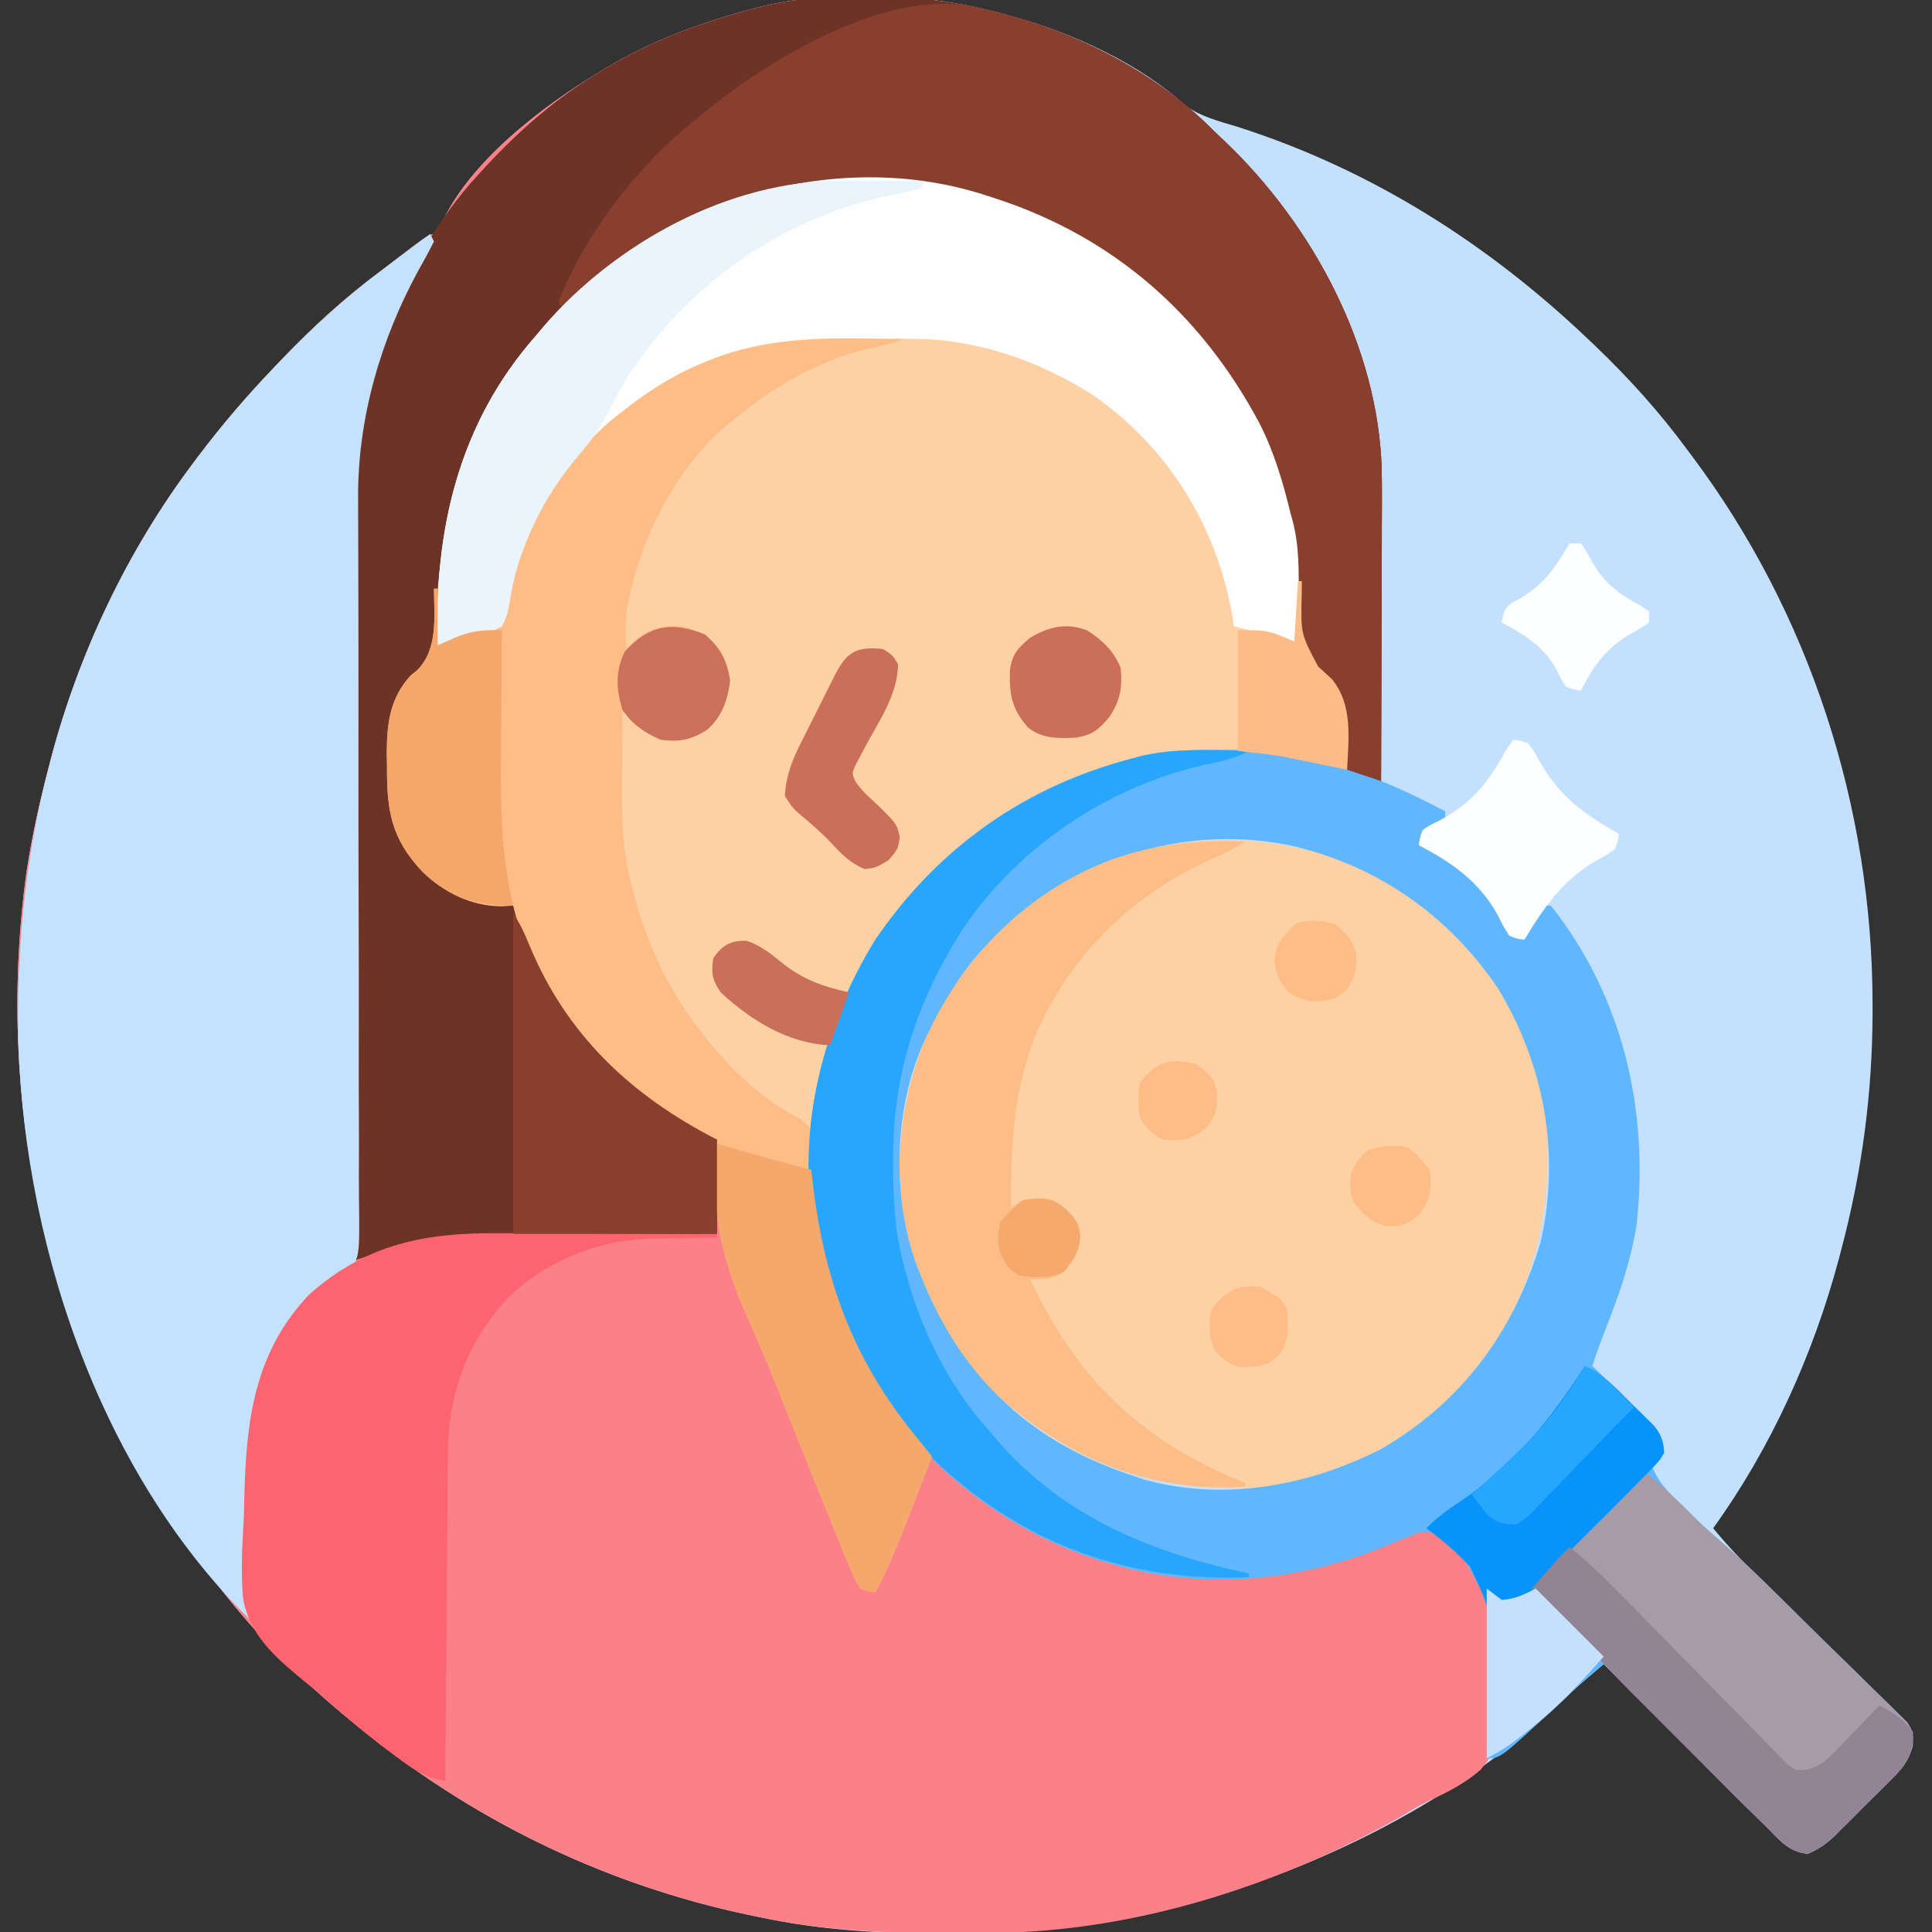 <?xml version="1.0" encoding="UTF-8"?>
<svg version="1.1" xmlns="http://www.w3.org/2000/svg" width="512" height="512">
<rect width="100%" height="100%" fill="#333333" stroke="none"/>
<path d="M0 0 C0.665 0.182 1.331 0.364 2.017 0.551 C17.549 4.881 35.231 13.005 47.219 24.043 C51.386 26.976 55.968 28.095 60.812 29.562 C96.229 40.86 127.175 60.451 154 86 C154.898 86.855 154.898 86.855 155.815 87.728 C164.709 96.259 172.693 105.08 180 115 C180.421 115.56 180.842 116.12 181.275 116.697 C212.646 158.477 229.204 209.925 229.25 262.062 C229.251 262.758 229.251 263.454 229.252 264.17 C229.219 285.583 226.481 306.295 221 327 C220.78 327.842 220.559 328.684 220.333 329.552 C213.605 354.787 202.323 379.794 187 401 C191.758 406.807 196.98 412.009 202.369 417.23 C205.018 419.802 207.649 422.393 210.283 424.98 C213.62 428.257 216.961 431.527 220.324 434.776 C223.059 437.418 225.774 440.08 228.476 442.756 C229.505 443.768 230.541 444.772 231.585 445.77 C233.04 447.162 234.468 448.581 235.894 450.002 C236.713 450.8 237.532 451.599 238.376 452.421 C240 455 240 455 239.895 458.626 C238.804 462.737 236.836 465.017 233.863 467.898 C233.088 468.679 233.088 468.679 232.296 469.475 C231.205 470.567 230.106 471.65 229 472.727 C227.315 474.372 225.662 476.045 224.01 477.723 C222.942 478.783 221.872 479.842 220.801 480.898 C220.31 481.396 219.819 481.894 219.313 482.407 C217.07 484.561 214.987 486.006 212.137 487.256 C207.027 486.839 204.501 483.527 201 480 C200.221 479.241 199.442 478.483 198.639 477.701 C196.009 475.125 193.408 472.521 190.812 469.91 C189.86 468.956 188.907 468.002 187.955 467.048 C185.473 464.563 182.995 462.075 180.518 459.586 C177.978 457.037 175.436 454.49 172.895 451.943 C167.927 446.965 162.962 441.984 158 437 C156.888 437.947 155.776 438.895 154.665 439.844 C154.046 440.372 153.427 440.899 152.789 441.443 C150.367 443.551 148.068 445.779 145.75 448 C116.588 475.086 77.627 493.755 39.062 502.75 C37.888 503.03 37.888 503.03 36.689 503.315 C19.206 507.175 1.677 508.557 -16.188 508.438 C-17.162 508.434 -18.137 508.431 -19.142 508.428 C-35.073 508.355 -50.383 507.366 -66 504 C-67.51 503.687 -67.51 503.687 -69.05 503.367 C-105.633 495.592 -139.803 479.304 -169 456 C-169.536 455.58 -170.072 455.16 -170.624 454.727 C-185.931 442.665 -200.388 428.438 -211.817 412.631 C-213.021 410.971 -214.254 409.335 -215.492 407.699 C-253.765 356.467 -268.69 290.051 -259.977 227.082 C-258.521 217.588 -256.457 208.282 -254 199 C-253.78 198.158 -253.559 197.316 -253.333 196.448 C-245.967 168.819 -233.174 141.877 -216 119 C-215.548 118.394 -215.095 117.787 -214.629 117.163 C-208.241 108.661 -201.369 100.668 -194 93 C-193.433 92.405 -192.865 91.811 -192.281 91.198 C-184.253 82.828 -175.998 75.189 -166.692 68.264 C-164.957 66.968 -163.241 65.649 -161.527 64.324 C-153.285 58 -153.285 58 -151 58 C-150.745 57.274 -150.49 56.549 -150.227 55.801 C-142.873 39.009 -123.298 24.194 -108 15 C-107.334 14.597 -106.668 14.194 -105.982 13.779 C-94.624 7.036 -82.699 2.55 -70 -1 C-69.321 -1.194 -68.643 -1.387 -67.943 -1.586 C-47.03 -7.224 -20.625 -5.917 0 0 Z " fill="#C3E1FE" transform="translate(267,4)"/>
<path d="M0 0 C0.665 0.182 1.331 0.364 2.017 0.551 C21.356 5.943 40.918 16.658 55 31 C56.35 32.28 56.35 32.28 57.727 33.586 C80.906 55.718 98.273 88.005 99.174 120.519 C99.255 125.78 99.225 131.04 99.195 136.301 C99.192 138.233 99.189 140.165 99.187 142.097 C99.179 147.139 99.16 152.181 99.137 157.223 C99.117 162.385 99.108 167.547 99.098 172.709 C99.076 182.806 99.042 192.903 99 203 C94.545 201.515 94.545 201.515 90 200 C89.974 198.938 89.948 197.876 89.922 196.781 C89.686 184.463 89.686 184.463 83.279 174.365 C78.127 169.44 77.174 165.528 76.877 158.508 C76.856 157.35 76.835 156.193 76.812 155 C76.328 144.414 75.177 135.109 72 125 C71.725 124 71.451 122.999 71.168 121.969 C63.593 96.235 44.217 72.709 20.783 59.776 C-6.53 45.477 -37.788 39.533 -67.958 48.358 C-83.311 53.182 -97.894 60.318 -110 71 C-110.819 71.687 -111.637 72.374 -112.48 73.082 C-133.069 90.797 -145.992 116.226 -150 143 C-150.138 144.943 -150.243 146.889 -150.316 148.836 C-150.358 149.899 -150.4 150.963 -150.443 152.059 C-150.483 153.153 -150.522 154.247 -150.562 155.375 C-150.627 157.051 -150.627 157.051 -150.693 158.762 C-150.799 161.508 -150.901 164.254 -151 167 C-150.192 166.639 -149.384 166.278 -148.551 165.906 C-147.482 165.442 -146.414 164.978 -145.312 164.5 C-144.257 164.036 -143.201 163.572 -142.113 163.094 C-139.144 162.05 -137.108 161.769 -134 162 C-133.938 160.824 -133.876 159.649 -133.812 158.438 C-132.007 142.683 -124.115 127.942 -114 116 C-113.481 115.336 -112.961 114.672 -112.426 113.988 C-98.989 97.428 -77.82 87.675 -57 85 C-51.526 84.592 -46.046 84.709 -40.562 84.812 C-39.137 84.828 -37.712 84.841 -36.287 84.854 C-32.858 84.886 -29.429 84.937 -26 85 C-29.255 86.71 -32.061 87.466 -35.688 88.125 C-48.802 91.061 -60.64 97.537 -71 106 C-71.703 106.54 -72.405 107.08 -73.129 107.637 C-88.179 119.801 -97.601 139.227 -101 158 C-101.311 161.474 -101.281 164.515 -101 168 C-100.196 167.196 -99.391 166.391 -98.562 165.562 C-94.678 162.364 -90.979 161.587 -86 162 C-81.402 163.241 -78.095 165.279 -75.5 169.312 C-73.6 173.984 -73.116 177.217 -74.66 182.078 C-76.984 187.511 -79.541 189.779 -85 192 C-90.607 192.918 -93.737 191.372 -98.301 188.387 C-100 187 -100 187 -102 184 C-102.05 188.641 -102.086 193.281 -102.11 197.922 C-102.12 199.496 -102.133 201.07 -102.151 202.644 C-102.248 211.647 -102.159 220.196 -100 229 C-99.828 229.728 -99.656 230.456 -99.479 231.207 C-95.775 246.053 -89.66 259.021 -80 271 C-79.323 271.842 -78.646 272.684 -77.949 273.551 C-71.519 281.109 -63.569 288.216 -54.648 292.676 C-51.668 295.291 -51.585 295.711 -51.301 299.457 C-51.28 301.242 -51.285 303.028 -51.312 304.812 C-51.281 306.719 -51.24 308.625 -51.191 310.531 C-51.168 311.466 -51.145 312.4 -51.122 313.363 C-50.843 319.399 -49.509 325.159 -48 331 C-47.84 331.632 -47.681 332.264 -47.517 332.915 C-40.464 360.145 -22.922 383.419 1.128 397.902 C18.436 408.053 36.597 413.417 56.688 413.312 C57.829 413.307 58.971 413.301 60.148 413.295 C75.663 413.074 89.847 409.762 103.878 403.109 C107.423 401.451 109.303 400.667 113 402 C119.252 405.743 125.539 411.605 127.867 418.608 C129.041 424.564 129.126 430.48 128.99 436.532 C128.937 439.704 129.051 442.841 129.178 446.01 C129.349 460.09 129.349 460.09 125.4 464.982 C121.401 468.484 116.897 470.836 112.084 473.035 C109.399 474.278 106.922 475.795 104.406 477.348 C71.771 495.702 33.921 507.903 -3.773 508.238 C-4.687 508.248 -5.6 508.258 -6.541 508.268 C-26.705 508.44 -46.202 508.268 -66 504 C-67.51 503.687 -67.51 503.687 -69.05 503.367 C-105.633 495.592 -139.803 479.304 -169 456 C-169.536 455.58 -170.072 455.16 -170.624 454.727 C-185.931 442.665 -200.388 428.438 -211.817 412.631 C-213.021 410.971 -214.254 409.335 -215.492 407.699 C-253.765 356.467 -268.69 290.051 -259.977 227.082 C-258.521 217.588 -256.457 208.282 -254 199 C-253.78 198.158 -253.559 197.316 -253.333 196.448 C-245.967 168.819 -233.174 141.877 -216 119 C-215.548 118.394 -215.095 117.787 -214.629 117.163 C-208.241 108.661 -201.369 100.668 -194 93 C-193.433 92.405 -192.865 91.811 -192.281 91.198 C-184.253 82.828 -175.998 75.189 -166.692 68.264 C-164.957 66.968 -163.241 65.649 -161.527 64.324 C-153.285 58 -153.285 58 -151 58 C-150.745 57.274 -150.49 56.549 -150.227 55.801 C-142.873 39.009 -123.298 24.194 -108 15 C-107.334 14.597 -106.668 14.194 -105.982 13.779 C-94.624 7.036 -82.699 2.55 -70 -1 C-69.321 -1.194 -68.643 -1.387 -67.943 -1.586 C-47.03 -7.224 -20.625 -5.917 0 0 Z " fill="#FC8087" transform="translate(267,4)"/>
<path d="M0 0 C0.662 0.214 1.324 0.429 2.006 0.649 C33.265 10.907 56.51 31.396 71.892 60.403 C75.698 67.952 78.019 75.809 80 84 C80.18 84.668 80.361 85.335 80.547 86.023 C82.548 93.926 82.581 102.022 82.771 110.139 C83.196 118.478 84.979 122.342 91 128 C96.423 135.207 95.375 143.408 95 152 C93.287 151.567 93.287 151.567 91.539 151.125 C71.498 146.402 50.778 145.821 31 152 C30.318 152.209 29.636 152.418 28.933 152.633 C2.466 161 -20.329 179.998 -33.449 204.449 C-38.962 215.25 -42.397 226.19 -45 238 C-45.188 238.843 -45.377 239.685 -45.571 240.554 C-46.05 242.702 -46.526 244.851 -47 247 C-70.127 234.627 -86.212 213.981 -93.809 189.094 C-94.206 187.729 -94.604 186.365 -95 185 C-95.543 183.252 -95.543 183.252 -96.098 181.469 C-97.82 174.846 -98.146 168.363 -98.098 161.562 C-98.096 160.797 -98.095 160.031 -98.093 159.243 C-98.088 156.828 -98.075 154.414 -98.062 152 C-98.057 150.35 -98.053 148.701 -98.049 147.051 C-98.038 143.034 -98.021 139.017 -98 135 C-97.541 135.41 -97.082 135.82 -96.609 136.242 C-95.996 136.781 -95.382 137.32 -94.75 137.875 C-94.147 138.409 -93.543 138.942 -92.922 139.492 C-88.644 142.848 -85.464 143.479 -80 143 C-77.236 141.592 -77.236 141.592 -75 140 C-74.34 140 -73.68 140 -73 140 C-70.865 134.734 -69.603 130.763 -70 125 C-71.408 122.236 -71.408 122.236 -73 120 C-73 119.34 -73 118.68 -73 118 C-77.46 115.842 -82.049 114.771 -87 115 C-89.72 116.02 -91.58 117.306 -94 119 C-94.99 119.66 -95.98 120.32 -97 121 C-98.735 103.495 -90.796 85.672 -80.375 72 C-79.259 70.659 -78.135 69.325 -77 68 C-76.298 67.101 -76.298 67.101 -75.582 66.184 C-65.069 53.021 -47.534 43.05 -31.223 39.395 C-30.056 39.131 -28.89 38.868 -27.688 38.597 C-26.801 38.4 -25.914 38.203 -25 38 C-52.274 37.42 -75.005 39.752 -97 57 C-97.82 57.637 -98.64 58.274 -99.484 58.93 C-116.115 72.751 -125.147 93.153 -129 114 C-131.083 114.647 -133.166 115.293 -135.25 115.938 C-136.99 116.477 -136.99 116.477 -138.766 117.027 C-141.173 117.751 -143.561 118.404 -146 119 C-147.003 88.711 -140.54 60.279 -120 37 C-119.313 36.181 -118.626 35.363 -117.918 34.52 C-89.907 1.967 -41.38 -13.808 0 0 Z " fill="#FDD1A3" transform="translate(262,52)"/>
<path d="M0 0 C0.665 0.182 1.331 0.364 2.017 0.551 C21.356 5.943 40.918 16.658 55 31 C55.9 31.853 56.8 32.707 57.727 33.586 C80.906 55.718 98.273 88.005 99.174 120.519 C99.255 125.78 99.225 131.04 99.195 136.301 C99.192 138.233 99.189 140.165 99.187 142.097 C99.179 147.139 99.16 152.181 99.137 157.223 C99.117 162.385 99.108 167.547 99.098 172.709 C99.076 182.806 99.042 192.903 99 203 C94.545 201.515 94.545 201.515 90 200 C89.974 198.938 89.948 197.876 89.922 196.781 C89.686 184.463 89.686 184.463 83.279 174.365 C78.127 169.44 77.174 165.528 76.877 158.508 C76.856 157.35 76.835 156.193 76.812 155 C76.328 144.414 75.177 135.109 72 125 C71.588 123.5 71.588 123.5 71.168 121.969 C63.593 96.235 44.217 72.709 20.783 59.776 C-6.53 45.477 -37.788 39.533 -67.958 48.358 C-83.311 53.182 -97.894 60.318 -110 71 C-110.819 71.687 -111.637 72.374 -112.48 73.082 C-135.593 92.97 -148.378 121.866 -151 152 C-151.031 153.469 -151.051 154.937 -151.059 156.406 C-151.196 169.101 -151.196 169.101 -155.875 174.062 C-156.574 174.652 -157.272 175.241 -157.992 175.848 C-164.009 182.298 -163.489 190.648 -163.438 198.938 C-163.457 200.066 -163.477 201.195 -163.498 202.357 C-163.492 212.527 -160.961 219.774 -153.969 227.211 C-148.599 232.091 -144.166 234.016 -136.938 234.125 C-133.859 234.512 -133.859 234.512 -131 236 C-127.591 240.995 -125.897 247.04 -123.884 252.695 C-115.892 273.541 -96.237 288.381 -77 298 C-77 306.25 -77 314.5 -77 323 C-79.193 323.009 -81.387 323.019 -83.647 323.028 C-90.951 323.062 -98.255 323.118 -105.559 323.184 C-109.981 323.223 -114.403 323.255 -118.825 323.271 C-123.105 323.286 -127.384 323.321 -131.663 323.368 C-133.284 323.383 -134.904 323.391 -136.524 323.392 C-149.675 323.406 -160.508 325.828 -173 330 C-173.07 302.8 -173.123 275.6 -173.155 248.4 C-173.171 235.769 -173.192 223.138 -173.226 210.507 C-173.256 199.491 -173.276 188.475 -173.282 177.46 C-173.286 171.633 -173.295 165.806 -173.317 159.979 C-173.338 154.482 -173.344 148.984 -173.339 143.487 C-173.34 141.482 -173.346 139.477 -173.358 137.472 C-173.546 103.324 -163.686 67.614 -140 42 C-139.439 41.392 -138.879 40.783 -138.301 40.156 C-129.101 30.281 -119.577 21.958 -108 15 C-107.334 14.597 -106.668 14.194 -105.982 13.779 C-94.624 7.036 -82.699 2.55 -70 -1 C-69.321 -1.194 -68.643 -1.387 -67.943 -1.586 C-47.03 -7.224 -20.625 -5.917 0 0 Z " fill="#6D3326" transform="translate(267,4)"/>
<path d="M0 0 C0.808 0.666 1.616 1.333 2.449 2.02 C3.227 2.634 4.004 3.249 4.805 3.883 C21.375 17.658 31.043 37.862 33.449 59.02 C34.676 83.35 29.299 105.048 13.449 124.02 C12.928 124.686 12.408 125.352 11.871 126.039 C-0.969 141.84 -20.933 150.467 -40.551 154.02 C-66.353 156.113 -88.6 149.835 -108.551 133.02 C-119.588 123.429 -127.188 111.585 -132.551 98.02 C-132.994 96.937 -132.994 96.937 -133.445 95.832 C-140.787 76.159 -139.101 53.41 -130.866 34.389 C-121.127 13.193 -104.049 -3.863 -82.091 -12.132 C-54.544 -21.848 -23.301 -18.216 0 0 Z " fill="#FDD1A4" transform="translate(376.551,239.98)"/>
<path d="M0 0 C1.142 0.006 2.284 0.011 3.46 0.017 C24.064 0.312 41.329 6.815 59.312 16.312 C59.312 17.302 59.312 18.293 59.312 19.312 C57.333 20.302 55.352 21.293 53.312 22.312 C53.312 23.302 53.312 24.293 53.312 25.312 C55.307 26.807 55.307 26.807 57.875 28.125 C66.679 33.222 70.974 37.756 75.734 46.898 C76.255 47.695 76.776 48.492 77.312 49.312 C78.302 49.312 79.293 49.312 80.312 49.312 C81.71 47.539 81.71 47.539 82.875 45.312 C84.129 43.062 84.129 43.062 85.312 41.312 C85.972 41.312 86.632 41.312 87.312 41.312 C106.381 65.343 113.431 95.711 110.012 125.97 C108.478 135.639 105.312 144.798 101.68 153.859 C100.443 156.983 99.342 160.116 98.312 163.312 C98.853 163.832 99.393 164.351 99.949 164.885 C102.393 167.246 104.822 169.623 107.25 172 C108.1 172.817 108.95 173.633 109.826 174.475 C110.635 175.271 111.444 176.067 112.277 176.887 C113.026 177.615 113.775 178.343 114.547 179.093 C116.529 181.585 117.102 183.152 117.312 186.312 C115.875 188.625 115.875 188.625 114.312 190.312 C115.93 194.395 118.856 197.116 121.938 200.125 C122.434 200.621 122.93 201.116 123.441 201.627 C126.152 204.306 128.931 206.864 131.827 209.341 C140.024 216.493 147.673 224.262 155.405 231.909 C158.175 234.647 160.951 237.377 163.747 240.088 C166.471 242.731 169.175 245.392 171.866 248.068 C172.89 249.08 173.921 250.085 174.959 251.082 C176.404 252.474 177.822 253.894 179.239 255.314 C180.458 256.512 180.458 256.512 181.702 257.734 C183.312 260.312 183.312 260.312 183.206 263.939 C182.117 268.051 180.148 270.329 177.176 273.211 C176.4 273.992 176.4 273.992 175.609 274.788 C174.517 275.879 173.419 276.963 172.313 278.04 C170.628 279.685 168.974 281.357 167.322 283.035 C166.254 284.096 165.185 285.154 164.113 286.211 C163.622 286.709 163.132 287.207 162.626 287.72 C160.382 289.874 158.3 291.318 155.45 292.569 C150.339 292.151 147.813 288.84 144.312 285.312 C143.144 284.175 143.144 284.175 141.952 283.014 C139.321 280.438 136.721 277.834 134.125 275.223 C133.173 274.268 132.22 273.314 131.267 272.36 C128.786 269.875 126.308 267.387 123.83 264.899 C121.291 262.349 118.749 259.803 116.207 257.256 C111.239 252.278 106.275 247.296 101.312 242.312 C100.206 243.255 99.1 244.199 97.995 245.143 C97.379 245.668 96.764 246.194 96.129 246.735 C93.541 248.983 91.058 251.337 88.562 253.688 C73.908 267.312 73.908 267.312 70.312 267.312 C70.331 266.767 70.35 266.222 70.369 265.66 C70.55 259.916 70.63 254.176 70.654 248.428 C70.676 246.292 70.723 244.157 70.796 242.022 C71.387 227.199 71.387 227.199 64.452 214.626 C60.251 210.481 60.251 210.481 55.312 207.312 C52.59 207.23 52.59 207.23 50.312 208.312 C49.185 208.743 48.057 209.174 46.895 209.617 C45.637 210.138 44.38 210.662 43.125 211.188 C19.678 220.745 -6.309 222.929 -30.688 215.312 C-31.711 214.999 -31.711 214.999 -32.754 214.679 C-59.516 206.219 -83.143 186.589 -96.168 161.691 C-100.775 152.494 -104.434 143.373 -106.688 133.312 C-106.911 132.415 -107.134 131.518 -107.363 130.594 C-113.204 102.942 -106.315 74.032 -91.688 50.312 C-74.188 24.65 -49.087 7.399 -18.492 1.195 C-12.321 0.125 -6.253 -0.032 0 0 Z M-60.688 50.312 C-61.386 50.998 -62.085 51.684 -62.805 52.391 C-68.725 58.61 -72.726 65.77 -76.688 73.312 C-77.1 74.072 -77.513 74.831 -77.938 75.613 C-86.606 93.052 -87.414 115.999 -81.43 134.352 C-77.121 146.698 -71.361 157.45 -62.688 167.312 C-62.033 168.063 -61.378 168.813 -60.703 169.586 C-50.499 180.519 -37.769 187.665 -23.688 192.312 C-22.191 192.821 -22.191 192.821 -20.664 193.34 C0.424 199.345 23.148 195.098 42.312 185.312 C63.882 172.81 77.6 154.052 84.621 130.375 C89.866 107.143 85.618 83.639 73.387 63.395 C60.103 43.656 40.878 30.338 17.551 25.203 C-11.763 19.621 -39.689 29.67 -60.688 50.312 Z " fill="#61B7FE" transform="translate(323.688,198.688)"/>
<path d="M0 0 C0.495 0.99 0.495 0.99 1 2 C-0.29 4.577 -1.64 7.06 -3.062 9.562 C-13.12 27.946 -19.234 48.931 -19.098 69.963 C-19.096 70.831 -19.095 71.698 -19.093 72.592 C-19.088 75.481 -19.075 78.369 -19.062 81.258 C-19.057 83.337 -19.053 85.415 -19.049 87.493 C-19.04 91.96 -19.028 96.427 -19.016 100.893 C-18.998 107.957 -18.996 115.021 -18.998 122.085 C-18.999 123.875 -18.999 123.875 -18.999 125.701 C-19.001 130.619 -19.003 135.538 -19.006 140.457 C-19.011 154.416 -19.001 168.376 -18.949 182.335 C-18.907 193.434 -18.897 204.533 -18.925 215.632 C-18.938 221.502 -18.935 227.372 -18.894 233.243 C-18.855 238.762 -18.859 244.279 -18.894 249.797 C-18.899 251.822 -18.89 253.846 -18.863 255.87 C-18.676 271.193 -18.676 271.193 -21.982 275.705 C-24.255 277.492 -26.408 278.745 -29 280 C-39.383 289.417 -46.173 301.802 -47.213 315.889 C-47.325 319.157 -47.381 322.421 -47.414 325.691 C-47.433 326.877 -47.453 328.063 -47.473 329.285 C-47.532 333.044 -47.579 336.803 -47.625 340.562 C-47.663 343.123 -47.702 345.684 -47.742 348.244 C-47.838 354.496 -47.923 360.748 -48 367 C-88.362 327.283 -108.668 264.849 -109.241 209.244 C-109.293 185.945 -106.974 163.569 -101 141 C-100.78 140.158 -100.559 139.316 -100.333 138.448 C-92.967 110.819 -80.174 83.877 -63 61 C-62.548 60.394 -62.095 59.787 -61.629 59.163 C-55.241 50.661 -48.369 42.668 -41 35 C-40.433 34.405 -39.865 33.811 -39.281 33.198 C-30.744 24.296 -21.894 16.354 -12 9 C-10.818 8.109 -9.637 7.217 -8.457 6.324 C-5.648 4.203 -2.827 2.097 0 0 Z " fill="#C4E2FE" transform="translate(114,62)"/>
<path d="M0 0 C1.425 0.015 2.85 0.029 4.275 0.041 C7.705 0.073 11.134 0.125 14.562 0.188 C11.307 1.898 8.502 2.653 4.875 3.312 C-8.24 6.248 -20.078 12.724 -30.438 21.188 C-31.14 21.728 -31.843 22.268 -32.566 22.824 C-47.617 34.988 -57.039 54.415 -60.438 73.188 C-60.748 76.662 -60.719 79.702 -60.438 83.188 C-59.633 82.383 -58.829 81.579 -58 80.75 C-54.116 77.551 -50.416 76.775 -45.438 77.188 C-40.839 78.428 -37.533 80.466 -34.938 84.5 C-33.037 89.172 -32.553 92.404 -34.098 97.266 C-36.422 102.698 -38.978 104.967 -44.438 107.188 C-50.044 108.105 -53.175 106.56 -57.738 103.574 C-59.438 102.188 -59.438 102.188 -61.438 99.188 C-61.487 103.828 -61.523 108.469 -61.547 113.11 C-61.557 114.684 -61.571 116.257 -61.588 117.831 C-61.686 126.835 -61.596 135.384 -59.438 144.188 C-59.18 145.28 -59.18 145.28 -58.917 146.394 C-55.213 161.241 -49.097 174.208 -39.438 186.188 C-38.761 187.029 -38.084 187.871 -37.387 188.738 C-30.957 196.297 -23.006 203.403 -14.086 207.863 C-11.105 210.479 -11.022 210.899 -10.738 214.645 C-10.717 216.43 -10.723 218.215 -10.75 220 C-10.718 221.906 -10.678 223.813 -10.629 225.719 C-10.606 226.653 -10.583 227.588 -10.559 228.551 C-10.281 234.587 -8.947 240.347 -7.438 246.188 C-7.278 246.819 -7.118 247.451 -6.954 248.102 C-2.611 264.869 5.581 278.911 16.562 292.188 C17.898 293.853 19.231 295.519 20.562 297.188 C19.074 301.031 17.581 304.872 16.083 308.711 C15.575 310.014 15.069 311.317 14.564 312.621 C11.848 319.634 9.09 326.535 5.562 333.188 C3.716 332.991 3.716 332.991 1.562 332.188 C0.242 330.084 0.242 330.084 -0.896 327.337 C-1.53 325.837 -1.53 325.837 -2.176 324.306 C-2.801 322.762 -2.801 322.762 -3.438 321.188 C-3.822 320.266 -4.206 319.345 -4.602 318.396 C-5.786 315.536 -6.945 312.666 -8.098 309.793 C-8.525 308.735 -8.952 307.677 -9.392 306.588 C-11.715 300.83 -14.024 295.067 -16.327 289.301 C-17.264 286.957 -18.202 284.613 -19.141 282.27 C-19.6 281.123 -20.058 279.976 -20.531 278.795 C-23.071 272.48 -25.697 266.221 -28.484 260.012 C-35.587 244.018 -38.184 230.713 -36.438 213.188 C-37.291 212.939 -38.144 212.69 -39.023 212.434 C-59.299 205.033 -75.741 185.823 -84.925 166.904 C-87.285 161.815 -89.174 156.663 -90.438 151.188 C-91.407 151.249 -92.376 151.311 -93.375 151.375 C-101.492 151.359 -108.722 147.789 -114.477 142.211 C-122.767 133.438 -123.949 126.013 -123.875 114.25 C-123.895 113.121 -123.915 111.993 -123.936 110.83 C-123.931 102.959 -123.083 96.112 -117.551 90.156 C-116.957 89.672 -116.362 89.187 -115.75 88.688 C-110.297 83.002 -111.379 74.583 -111.438 67.188 C-111.108 67.188 -110.778 67.188 -110.438 67.188 C-110.438 72.138 -110.438 77.088 -110.438 82.188 C-108.561 81.362 -106.684 80.537 -104.75 79.688 C-100.769 77.938 -97.805 76.863 -93.438 77.188 C-93.345 75.424 -93.345 75.424 -93.25 73.625 C-91.444 57.87 -83.553 43.129 -73.438 31.188 C-72.918 30.524 -72.399 29.86 -71.863 29.176 C-54.187 7.391 -26.924 -0.507 0 0 Z " fill="#FEBD86" transform="translate(226.438,88.812)"/>
<path d="M0 0 C0.931 0.211 0.931 0.211 1.88 0.427 C24.711 5.733 46.469 16.156 63 33 C63.9 33.853 64.8 34.707 65.727 35.586 C88.906 57.718 106.273 90.005 107.174 122.519 C107.255 127.78 107.225 133.04 107.195 138.301 C107.192 140.233 107.189 142.165 107.187 144.097 C107.179 149.139 107.16 154.181 107.137 159.223 C107.117 164.385 107.108 169.547 107.098 174.709 C107.076 184.806 107.042 194.903 107 205 C104.03 204.01 101.06 203.02 98 202 C97.961 200.407 97.961 200.407 97.922 198.781 C97.686 186.463 97.686 186.463 91.279 176.365 C86.127 171.44 85.174 167.528 84.877 160.508 C84.856 159.35 84.835 158.193 84.812 157 C84.328 146.414 83.177 137.109 80 127 C79.588 125.5 79.588 125.5 79.168 123.969 C71.593 98.235 52.217 74.709 28.783 61.776 C1.47 47.477 -29.788 41.533 -59.958 50.358 C-75.317 55.184 -89.88 62.324 -102 73 C-102.788 73.679 -103.575 74.359 -104.387 75.059 C-106.27 76.692 -108.141 78.338 -110 80 C-110.33 79.34 -110.66 78.68 -111 78 C-103.978 60.053 -90.066 41.891 -75 30 C-74.093 29.245 -73.185 28.489 -72.25 27.711 C-54.896 13.531 -23.421 -5.576 0 0 Z " fill="#883F2E" transform="translate(259,2)"/>
<path d="M0 0 C0.662 0.214 1.324 0.429 2.006 0.649 C33.265 10.907 56.51 31.396 71.892 60.403 C75.699 67.955 78.01 75.809 80 84 C80.187 84.668 80.374 85.335 80.566 86.023 C82.345 92.85 82.226 99.545 82.125 106.562 C82.116 107.762 82.107 108.961 82.098 110.197 C82.074 113.132 82.042 116.066 82 119 C80.662 118.584 80.662 118.584 79.297 118.16 C78.126 117.798 76.956 117.436 75.75 117.062 C74.59 116.703 73.43 116.343 72.234 115.973 C69.829 115.249 67.443 114.575 65 114 C64.865 113.103 64.729 112.206 64.59 111.281 C60.501 87.582 47.835 67.021 28.148 53.027 C13.783 43.777 -2.771 37.885 -19.93 37.797 C-20.797 37.791 -21.664 37.785 -22.558 37.78 C-24.396 37.77 -26.233 37.764 -28.07 37.76 C-30.831 37.75 -33.591 37.719 -36.352 37.688 C-49.978 37.604 -62.942 38.645 -75.625 44.125 C-76.329 44.423 -77.033 44.721 -77.758 45.028 C-84.842 48.158 -90.91 52.225 -97 57 C-97.82 57.637 -98.64 58.274 -99.484 58.93 C-116.115 72.751 -125.147 93.153 -129 114 C-131.083 114.647 -133.166 115.293 -135.25 115.938 C-136.99 116.477 -136.99 116.477 -138.766 117.027 C-141.173 117.751 -143.561 118.404 -146 119 C-147.003 88.711 -140.54 60.279 -120 37 C-119.313 36.181 -118.626 35.363 -117.918 34.52 C-89.907 1.967 -41.38 -13.808 0 0 Z " fill="#FEFEFE" transform="translate(262,52)"/>
<path d="M0 0 C1.669 0.004 3.337 0.007 5.006 0.009 C9.371 0.016 13.735 0.036 18.1 0.058 C22.565 0.079 27.029 0.088 31.494 0.098 C40.234 0.119 48.975 0.153 57.715 0.195 C57.715 0.525 57.715 0.855 57.715 1.195 C56.935 1.199 56.155 1.204 55.351 1.208 C51.742 1.241 48.135 1.312 44.527 1.383 C43.301 1.389 42.074 1.394 40.811 1.4 C26.428 1.742 12.958 7.011 2.465 17.008 C-8.724 28.896 -13.564 42.883 -13.604 59.03 C-13.619 60.436 -13.619 60.436 -13.634 61.871 C-13.665 64.939 -13.682 68.006 -13.699 71.074 C-13.718 73.214 -13.738 75.353 -13.758 77.493 C-13.809 83.1 -13.849 88.708 -13.886 94.315 C-13.926 100.047 -13.977 105.778 -14.027 111.51 C-14.124 122.738 -14.208 133.967 -14.285 145.195 C-18.928 144.424 -21.982 142.648 -25.723 139.883 C-26.642 139.211 -26.642 139.211 -27.579 138.525 C-32.988 134.514 -38.246 130.356 -43.22 125.813 C-46.093 123.207 -49.063 120.785 -52.107 118.38 C-59.42 112.276 -66.222 106.455 -67.873 96.69 C-68.488 89.518 -68.097 82.429 -67.66 75.258 C-67.59 72.796 -67.529 70.335 -67.477 67.873 C-66.902 48.328 -64.343 30.907 -50.285 16.195 C-35.088 2.741 -19.564 -0.129 0 0 Z " fill="#FD646F" transform="translate(132.285,326.805)"/>
<path d="M0 0 C-2.812 1.875 -5.617 3.199 -8.699 4.562 C-30.241 14.191 -46.66 30.347 -55.941 52.152 C-61.577 67.311 -62.156 81.076 -62 97 C-60.515 96.01 -60.515 96.01 -59 95 C-52.327 94.234 -52.327 94.234 -49.18 96.051 C-45.906 98.732 -44.166 100.536 -43.688 104.75 C-44.082 108.858 -45.406 110.829 -48 114 C-51.038 116.156 -53.355 116.06 -57 116 C-44.255 143.015 -27.44 158.917 0 170 C0 170.33 0 170.66 0 171 C-25.069 172.444 -45.709 164.156 -64.652 147.695 C-74.331 138.599 -81.133 127.313 -86 115 C-86.443 113.917 -86.443 113.917 -86.895 112.812 C-94.236 93.139 -92.55 70.391 -84.315 51.369 C-74.565 30.149 -57.502 13.171 -35.554 4.848 C-23.619 0.616 -12.51 -0.439 0 0 Z " fill="#FDBD87" transform="translate(330,223)"/>
<path d="M0 0 C4.739 3.985 9.182 8.113 13.496 12.559 C15.442 14.456 17.401 16.219 19.463 17.983 C27.677 25.15 35.344 32.933 43.093 40.596 C45.862 43.335 48.639 46.065 51.434 48.776 C54.159 51.418 56.863 54.08 59.554 56.756 C60.578 57.767 61.608 58.772 62.646 59.77 C64.091 61.161 65.509 62.581 66.926 64.002 C67.739 64.8 68.552 65.599 69.39 66.421 C71 69 71 69 70.893 72.626 C69.804 76.739 67.836 79.017 64.863 81.898 C64.346 82.419 63.829 82.939 63.296 83.475 C62.205 84.567 61.106 85.65 60 86.727 C58.315 88.372 56.662 90.045 55.01 91.723 C53.942 92.783 52.872 93.842 51.801 94.898 C51.064 95.645 51.064 95.645 50.313 96.407 C48.07 98.561 45.987 100.006 43.137 101.256 C38.03 100.839 35.499 97.523 32 94 C31.237 93.26 30.474 92.519 29.687 91.756 C27.123 89.255 24.588 86.727 22.059 84.191 C21.132 83.266 20.206 82.34 19.251 81.387 C17.302 79.439 15.355 77.49 13.409 75.54 C10.936 73.061 8.459 70.587 5.98 68.114 C3.587 65.725 1.198 63.333 -1.191 60.941 C-2.071 60.064 -2.95 59.187 -3.856 58.283 C-8.23 53.893 -12.47 49.45 -16.49 44.733 C-19.001 41.851 -21.714 39.179 -24.438 36.5 C-24.978 35.964 -25.519 35.428 -26.076 34.875 C-27.382 33.581 -28.691 32.29 -30 31 C-24.334 24.072 -17.97 17.858 -11.625 11.562 C-10.496 10.438 -9.367 9.314 -8.238 8.189 C-5.495 5.457 -2.748 2.728 0 0 Z " fill="#A69BA7" transform="translate(436,390)"/>
<path d="M0 0 C-3.121 1.665 -6.005 2.495 -9.481 3.19 C-35.957 8.562 -60.578 24.623 -75.776 47.083 C-87.95 66.151 -94.415 85.545 -94.312 108.25 C-94.308 109.535 -94.303 110.819 -94.298 112.143 C-94.186 121.149 -93.574 129.328 -91 138 C-90.671 139.196 -90.343 140.393 -90.004 141.625 C-85.734 155.81 -78.897 168.937 -69 180 C-67.937 181.259 -67.937 181.259 -66.852 182.543 C-49.211 203 -25.82 212.493 0 218 C0 218.33 0 218.66 0 219 C-31.506 220.184 -58.557 210.696 -81.926 189.324 C-98.099 174.029 -109.122 154.777 -114 133 C-114.223 132.103 -114.446 131.206 -114.676 130.281 C-120.516 102.629 -113.628 73.719 -99 50 C-82.359 25.597 -59.522 9.662 -31 2 C-30.091 1.752 -29.182 1.505 -28.246 1.25 C-19.035 -0.826 -9.382 -0.165 0 0 Z " fill="#28A6FD" transform="translate(331,199)"/>
<path d="M0 0 C1.289 0.003 2.578 0.006 3.906 0.01 C5.253 0.018 6.599 0.027 7.945 0.035 C9.315 0.04 10.685 0.045 12.055 0.049 C15.393 0.061 18.732 0.077 22.07 0.098 C21.74 0.758 21.41 1.418 21.07 2.098 C18.361 2.761 15.682 3.325 12.945 3.848 C-15.228 9.735 -39.868 26.805 -55.883 50.77 C-57.885 54.026 -59.676 57.327 -61.43 60.723 C-63.708 65.116 -66.149 68.777 -69.367 72.535 C-78.972 83.809 -85.878 97.453 -87.93 112.16 C-88.59 115.398 -88.59 115.398 -89.93 118.098 C-94.097 120.467 -98.233 121.324 -102.93 122.098 C-104.265 122.421 -105.599 122.753 -106.93 123.098 C-107.932 92.808 -101.47 64.377 -80.93 41.098 C-80.243 40.279 -79.556 39.461 -78.848 38.617 C-59.844 16.532 -29.74 -0.132 0 0 Z " fill="#E9F4FD" transform="translate(222.93,47.902)"/>
<path d="M0 0 C0.628 0.191 1.255 0.382 1.902 0.579 C7.288 2.21 12.683 3.753 18.125 5.188 C18.795 5.365 19.466 5.542 20.156 5.725 C21.77 6.151 23.385 6.576 25 7 C25.059 7.567 25.119 8.134 25.18 8.718 C28.094 35.388 35.811 57.219 53 78 C54.335 79.665 55.669 81.332 57 83 C55.512 86.843 54.018 90.684 52.52 94.523 C52.012 95.826 51.506 97.13 51.001 98.434 C48.286 105.447 45.528 112.348 42 119 C40.154 118.803 40.154 118.803 38 118 C36.679 115.897 36.679 115.897 35.541 113.15 C35.119 112.149 34.696 111.149 34.261 110.118 C33.845 109.089 33.429 108.06 33 107 C32.616 106.079 32.232 105.157 31.836 104.208 C30.651 101.348 29.493 98.478 28.34 95.605 C27.913 94.548 27.485 93.49 27.045 92.4 C24.722 86.643 22.414 80.881 20.111 75.116 C19.173 72.772 18.235 70.429 17.297 68.086 C16.838 66.94 16.379 65.793 15.906 64.612 C13.362 58.287 10.735 52.013 7.953 45.789 C1.031 30.136 -1.796 17.157 0 0 Z " fill="#F5A86C" transform="translate(190,303)"/>
<path d="M0 0 C5.01 2.222 8.356 5.988 12.188 9.812 C12.924 10.525 13.661 11.237 14.42 11.971 C15.471 13.016 15.471 13.016 16.543 14.082 C17.502 15.029 17.502 15.029 18.481 15.995 C20.306 18.404 20.849 19.985 21 23 C20.056 24.746 20.056 24.746 18.434 26.438 C17.785 27.123 17.136 27.809 16.468 28.516 C15.654 29.335 14.839 30.155 14 31 C12.962 32.057 11.925 33.115 10.887 34.172 C7.303 37.806 3.684 41.404 0.062 45 C-1.207 46.264 -2.475 47.528 -3.744 48.793 C-6.827 51.865 -9.913 54.933 -13 58 C-9.077 62.703 -4.99 67.143 -0.625 71.438 C-0.08 71.978 0.466 72.519 1.027 73.076 C2.349 74.386 3.674 75.694 5 77 C-1.196 84.405 -7.612 90.824 -15.188 96.812 C-15.794 97.293 -16.401 97.773 -17.025 98.269 C-19.914 100.517 -22.696 102.435 -26 104 C-25.952 102.685 -25.903 101.37 -25.854 100.015 C-25.693 95.067 -25.634 90.121 -25.603 85.171 C-25.576 83.042 -25.523 80.913 -25.441 78.785 C-24.737 65.115 -24.737 65.115 -30.437 53.157 C-33.983 49.39 -37.836 46.066 -42 43 C-39.224 40.114 -36.21 38.04 -32.875 35.812 C-18.824 26.212 -9.128 14.252 0 0 Z " fill="#0693FB" transform="translate(420,362)"/>
<path d="M0 0 C1.804 2.706 2.986 5.294 4.206 8.292 C14.038 32.204 31.262 48.384 54 60 C54 68.25 54 76.5 54 85 C36.18 85 18.36 85 0 85 C0 56.95 0 28.9 0 0 Z " fill="#883F2E" transform="translate(136,242)"/>
<path d="M0 0 C6.225 5.071 11.775 10.742 17.372 16.48 C20.292 19.469 23.228 22.441 26.162 25.416 C29.88 29.188 33.593 32.966 37.288 36.761 C40.289 39.843 43.307 42.909 46.338 45.963 C47.486 47.127 48.628 48.297 49.764 49.474 C51.349 51.114 52.953 52.73 54.565 54.344 C55.472 55.269 56.379 56.195 57.313 57.149 C59.897 59.322 59.897 59.322 63.205 58.89 C66.369 57.882 67.798 56.784 70.086 54.402 C70.788 53.684 71.491 52.965 72.215 52.225 C72.928 51.47 73.641 50.715 74.375 49.938 C75.479 48.8 75.479 48.8 76.605 47.639 C78.415 45.77 80.213 43.89 82 42 C85.808 43.802 88.375 45.625 91 49 C90.936 53.999 89.868 56.822 86.381 60.427 C85.88 60.912 85.379 61.398 84.863 61.898 C84.088 62.679 84.088 62.679 83.296 63.475 C82.205 64.567 81.106 65.65 80 66.727 C78.315 68.372 76.662 70.045 75.01 71.723 C73.942 72.783 72.872 73.842 71.801 74.898 C71.064 75.645 71.064 75.645 70.313 76.407 C68.07 78.561 65.987 80.006 63.137 81.256 C58.03 80.839 55.499 77.523 52 74 C51.237 73.26 50.474 72.519 49.687 71.756 C47.123 69.255 44.588 66.727 42.059 64.191 C41.132 63.266 40.206 62.34 39.251 61.387 C37.302 59.439 35.355 57.49 33.409 55.54 C30.936 53.061 28.459 50.587 25.98 48.114 C23.587 45.725 21.198 43.333 18.809 40.941 C17.929 40.064 17.05 39.187 16.144 38.283 C11.77 33.893 7.53 29.45 3.51 24.733 C0.999 21.851 -1.714 19.179 -4.438 16.5 C-4.978 15.964 -5.519 15.428 -6.076 14.875 C-7.382 13.581 -8.691 12.29 -10 11 C-6.792 7.194 -3.593 3.454 0 0 Z " fill="#928492" transform="translate(416,410)"/>
<path d="M0 0 C0.33 0 0.66 0 1 0 C1 4.95 1 9.9 1 15 C2.506 14.34 4.011 13.68 5.562 13 C9.898 11.099 13.288 10.922 18 11 C17.993 11.664 17.987 12.328 17.98 13.012 C17.913 20.005 17.868 26.998 17.835 33.992 C17.82 36.592 17.8 39.192 17.774 41.792 C17.633 56.159 17.621 69.974 21 84 C11.405 84.092 4.004 81.851 -3.039 75.023 C-11.33 66.25 -12.511 58.826 -12.438 47.062 C-12.457 45.934 -12.477 44.805 -12.498 43.643 C-12.493 35.772 -11.646 28.925 -6.113 22.969 C-5.519 22.484 -4.925 21.999 -4.312 21.5 C1.14 15.814 0.059 7.396 0 0 Z " fill="#F4A76B" transform="translate(115,156)"/>
<path d="M0 0 C1.816 0.207 1.816 0.207 4 1 C5.527 3.074 5.527 3.074 6.938 5.688 C12.447 15.255 18.611 19.584 28 25 C27.797 26.816 27.797 26.816 27 29 C24.891 30.527 24.891 30.527 22.25 31.938 C13.348 36.984 8.202 44.409 3 53 C1.195 52.848 1.195 52.848 -1 52 C-2.57 49.559 -2.57 49.559 -4.125 46.438 C-9.002 37.635 -16.219 32.581 -25 28 C-24.758 26.148 -24.758 26.148 -24 24 C-22.18 22.727 -22.18 22.727 -19.875 21.625 C-11.074 17.008 -6.802 11.637 -2 3 C-1.34 2.01 -0.68 1.02 0 0 Z " fill="#FDFEFF" transform="translate(401,196)"/>
<path d="M0 0 C2.5 1.562 2.5 1.562 4 4 C3.864 11.921 -0.613 18.385 -4.314 25.17 C-4.813 26.118 -5.311 27.066 -5.824 28.043 C-6.289 28.899 -6.754 29.755 -7.233 30.637 C-8.25 32.972 -8.25 32.972 -7.269 35.178 C-5.6 37.574 -3.602 39.356 -1.438 41.312 C3.641 46.317 3.641 46.317 4.438 49.75 C4 53 4 53 1.438 56 C-2 58 -2 58 -4.875 58.312 C-8.826 56.653 -11.007 54.304 -13.906 51.199 C-16.544 48.428 -19.407 45.999 -22.336 43.543 C-24 42 -24 42 -26 39 C-25.721 33.706 -24.106 29.483 -21.727 24.824 C-21.24 23.847 -21.24 23.847 -20.743 22.851 C-20.061 21.486 -19.373 20.124 -18.681 18.764 C-17.622 16.682 -16.584 14.591 -15.547 12.498 C-14.879 11.169 -14.21 9.84 -13.539 8.512 C-13.23 7.888 -12.92 7.264 -12.601 6.621 C-9.505 0.593 -6.737 -0.709 0 0 Z " fill="#CB6F5A" transform="translate(234,172)"/>
<path d="M0 0 C0.33 0 0.66 0 1 0 C0.991 1.207 0.982 2.413 0.973 3.656 C0.703 13.926 0.703 13.926 5.312 22.625 C6.535 23.757 7.764 24.883 9 26 C14.587 32.944 13.367 41.603 13 50 C12.441 49.884 11.883 49.768 11.307 49.649 C8.726 49.116 6.144 48.589 3.562 48.062 C2.684 47.88 1.806 47.698 0.9 47.51 C0.027 47.333 -0.846 47.155 -1.746 46.973 C-2.537 46.81 -3.328 46.648 -4.142 46.481 C-8.07 45.82 -12.041 45.44 -16 45 C-16 34.44 -16 23.88 -16 13 C-8 13 -8 13 -1 16 C-0.67 10.72 -0.34 5.44 0 0 Z " fill="#FDBC87" transform="translate(344,154)"/>
<path d="M0 0 C1.32 0.99 2.64 1.98 4 3 C7.618 2.729 9.679 1.661 13 0 C18.94 5.94 24.88 11.88 31 18 C24.624 25.438 18.442 31.782 10.812 37.812 C9.903 38.533 9.903 38.533 8.975 39.269 C6.044 41.55 3.341 43.329 0 45 C0 30.15 0 15.3 0 0 Z " fill="#C5DFFC" transform="translate(394,421)"/>
<path d="M0 0 C4.095 3.51 5.928 7.093 6.688 12.312 C5.973 17.405 4.558 21.781 0.609 25.27 C-3.549 27.92 -6.999 28.635 -11.812 27.875 C-16.072 26.025 -19.074 23.89 -21.812 20.125 C-23.546 14.491 -23.792 9.953 -21.25 4.562 C-14.884 -2.457 -8.811 -3.524 0 0 Z " fill="#CB705A" transform="translate(186.812,168.125)"/>
<path d="M0 0 C0.99 0 1.98 0 3 0 C4.438 2.16 4.438 2.16 6 5.062 C9.4 10.744 13.068 13.455 18.84 16.562 C19.553 17.037 20.266 17.511 21 18 C21 18.99 21 19.98 21 21 C18.805 22.508 18.805 22.508 15.875 24.125 C9.505 27.975 6.276 32.447 3 39 C1.16 38.789 1.16 38.789 -1 38 C-2.316 35.961 -2.316 35.961 -3.562 33.375 C-7.016 27.164 -11.858 24.301 -18 21 C-17.635 18.487 -17.43 17.326 -15.363 15.762 C-14.687 15.407 -14.01 15.053 -13.312 14.688 C-7.899 11.535 -4.416 7.466 -1.312 2.062 C-0.663 1.042 -0.663 1.042 0 0 Z " fill="#FDFEFF" transform="translate(416,144)"/>
<path d="M0 0 C4.097 2.619 7.138 5.455 9 10 C9.486 15.247 8.885 18.576 6 23 C3.093 26.428 1.585 27.73 -2.848 28.484 C-7.639 28.698 -11.741 28.83 -15.625 25.75 C-19.89 20.812 -20.513 17.144 -20.375 10.695 C-19.764 6.304 -18.377 4.874 -15 2 C-9.912 -0.976 -5.57 -1.988 0 0 Z " fill="#CB6F5A" transform="translate(288,167)"/>
<path d="M0 0 C3.681 1.536 5.988 3.782 8.75 6.625 C9.549 7.442 10.348 8.26 11.172 9.102 C11.775 9.728 12.378 10.355 13 11 C12.298 11.697 11.596 12.394 10.873 13.112 C8.423 15.562 6.019 18.053 3.623 20.556 C1.377 22.897 -0.889 25.219 -3.156 27.541 C-4.348 28.768 -5.534 30.002 -6.714 31.242 C-8.427 33.04 -10.162 34.814 -11.902 36.586 C-12.424 37.144 -12.946 37.702 -13.484 38.277 C-15.011 39.806 -15.011 39.806 -18 42 C-21.532 41.935 -23.215 41.673 -25.898 39.371 C-26.629 38.414 -26.629 38.414 -27.375 37.438 C-28.129 36.477 -28.129 36.477 -28.898 35.496 C-29.262 35.002 -29.625 34.509 -30 34 C-29.336 33.408 -28.672 32.817 -27.988 32.207 C-21.327 26.278 -21.327 26.278 -15 20 C-14.095 19.053 -14.095 19.053 -13.172 18.086 C-7.995 12.494 -3.907 6.533 0 0 Z " fill="#27A6FD" transform="translate(420,362)"/>
<path d="M0 0 C4.019 1.249 7.125 4.024 10.379 6.617 C15.666 10.551 20.802 12.243 27.125 13.66 C25.475 18.28 23.825 22.9 22.125 27.66 C11.042 27.234 1.127 21.07 -6.875 13.66 C-9.202 10.169 -9.378 8.768 -8.875 4.66 C-6.61 1.217 -4.215 -0.209 0 0 Z " fill="#CA705A" transform="translate(197.875,249.34)"/>
<path d="M0 0 C2.866 2.448 4.613 4.249 5.441 8 C5.658 11.693 5.108 13.831 3.125 16.938 C0.226 19.751 -0.622 19.962 -4.75 20.375 C-8.237 20.311 -9.228 19.868 -12.438 18 C-15.177 14.793 -16.013 13.112 -16.238 8.996 C-15.742 4.836 -13.389 2.141 -10.25 -0.438 C-6.665 -1.334 -3.466 -1.16 0 0 Z " fill="#FEBD86" transform="translate(354,245)"/>
<path d="M0 0 C2.938 2.438 2.938 2.438 5 5 C5.33 5.33 5.66 5.66 6 6 C6.383 10.975 6.171 14.064 3 18 C-0.035 20.529 -1.519 21 -5.5 21 C-9.627 19.821 -11.288 18.27 -14 15 C-15.41 12.18 -15.245 10.13 -15 7 C-13.754 4.26 -12.689 2.536 -10.312 0.688 C-6.833 -0.347 -3.552 -0.719 0 0 Z " fill="#FEBD86" transform="translate(373,304)"/>
<path d="M0 0 C5.579 3.158 5.579 3.158 7 6 C7.555 10.632 7.636 13.982 5.125 18 C1.852 21.081 -0.461 21.334 -4.961 21.293 C-8.131 20.837 -9.819 19.247 -12 17 C-13.736 13.527 -13.602 9.788 -13 6 C-9.086 1.056 -6.271 -0.603 0 0 Z " fill="#FEBD86" transform="translate(334,341)"/>
<path d="M0 0 C3.375 0.024 5.144 0.6 7.75 2.75 C10.483 5.55 11.194 6.33 11.625 10.125 C11.235 14.184 9.817 16.208 7.312 19.375 C3.564 21.249 -0.615 21.034 -4.688 20.375 C-7.528 18.676 -8.036 17.458 -9.688 14.375 C-10.411 11.281 -10.21 9.664 -9.688 6.375 C-7.25 3.438 -7.25 3.438 -4.688 1.375 C-3.688 0.375 -3.688 0.375 0 0 Z " fill="#F6A96D" transform="translate(274.688,317.625)"/>
<path d="M0 0 C3.025 2.06 4.669 3.516 5.48 7.156 C5.753 11.577 5.44 13.445 2.625 17 C-1.471 20.121 -3.817 20.439 -9 20 C-11.753 18.204 -13.526 16.947 -15 14 C-15.421 10.941 -15.48 8.054 -15 5 C-10.581 -0.733 -6.947 -1.677 0 0 Z " fill="#FEBD86" transform="translate(317,282)"/>
</svg>
